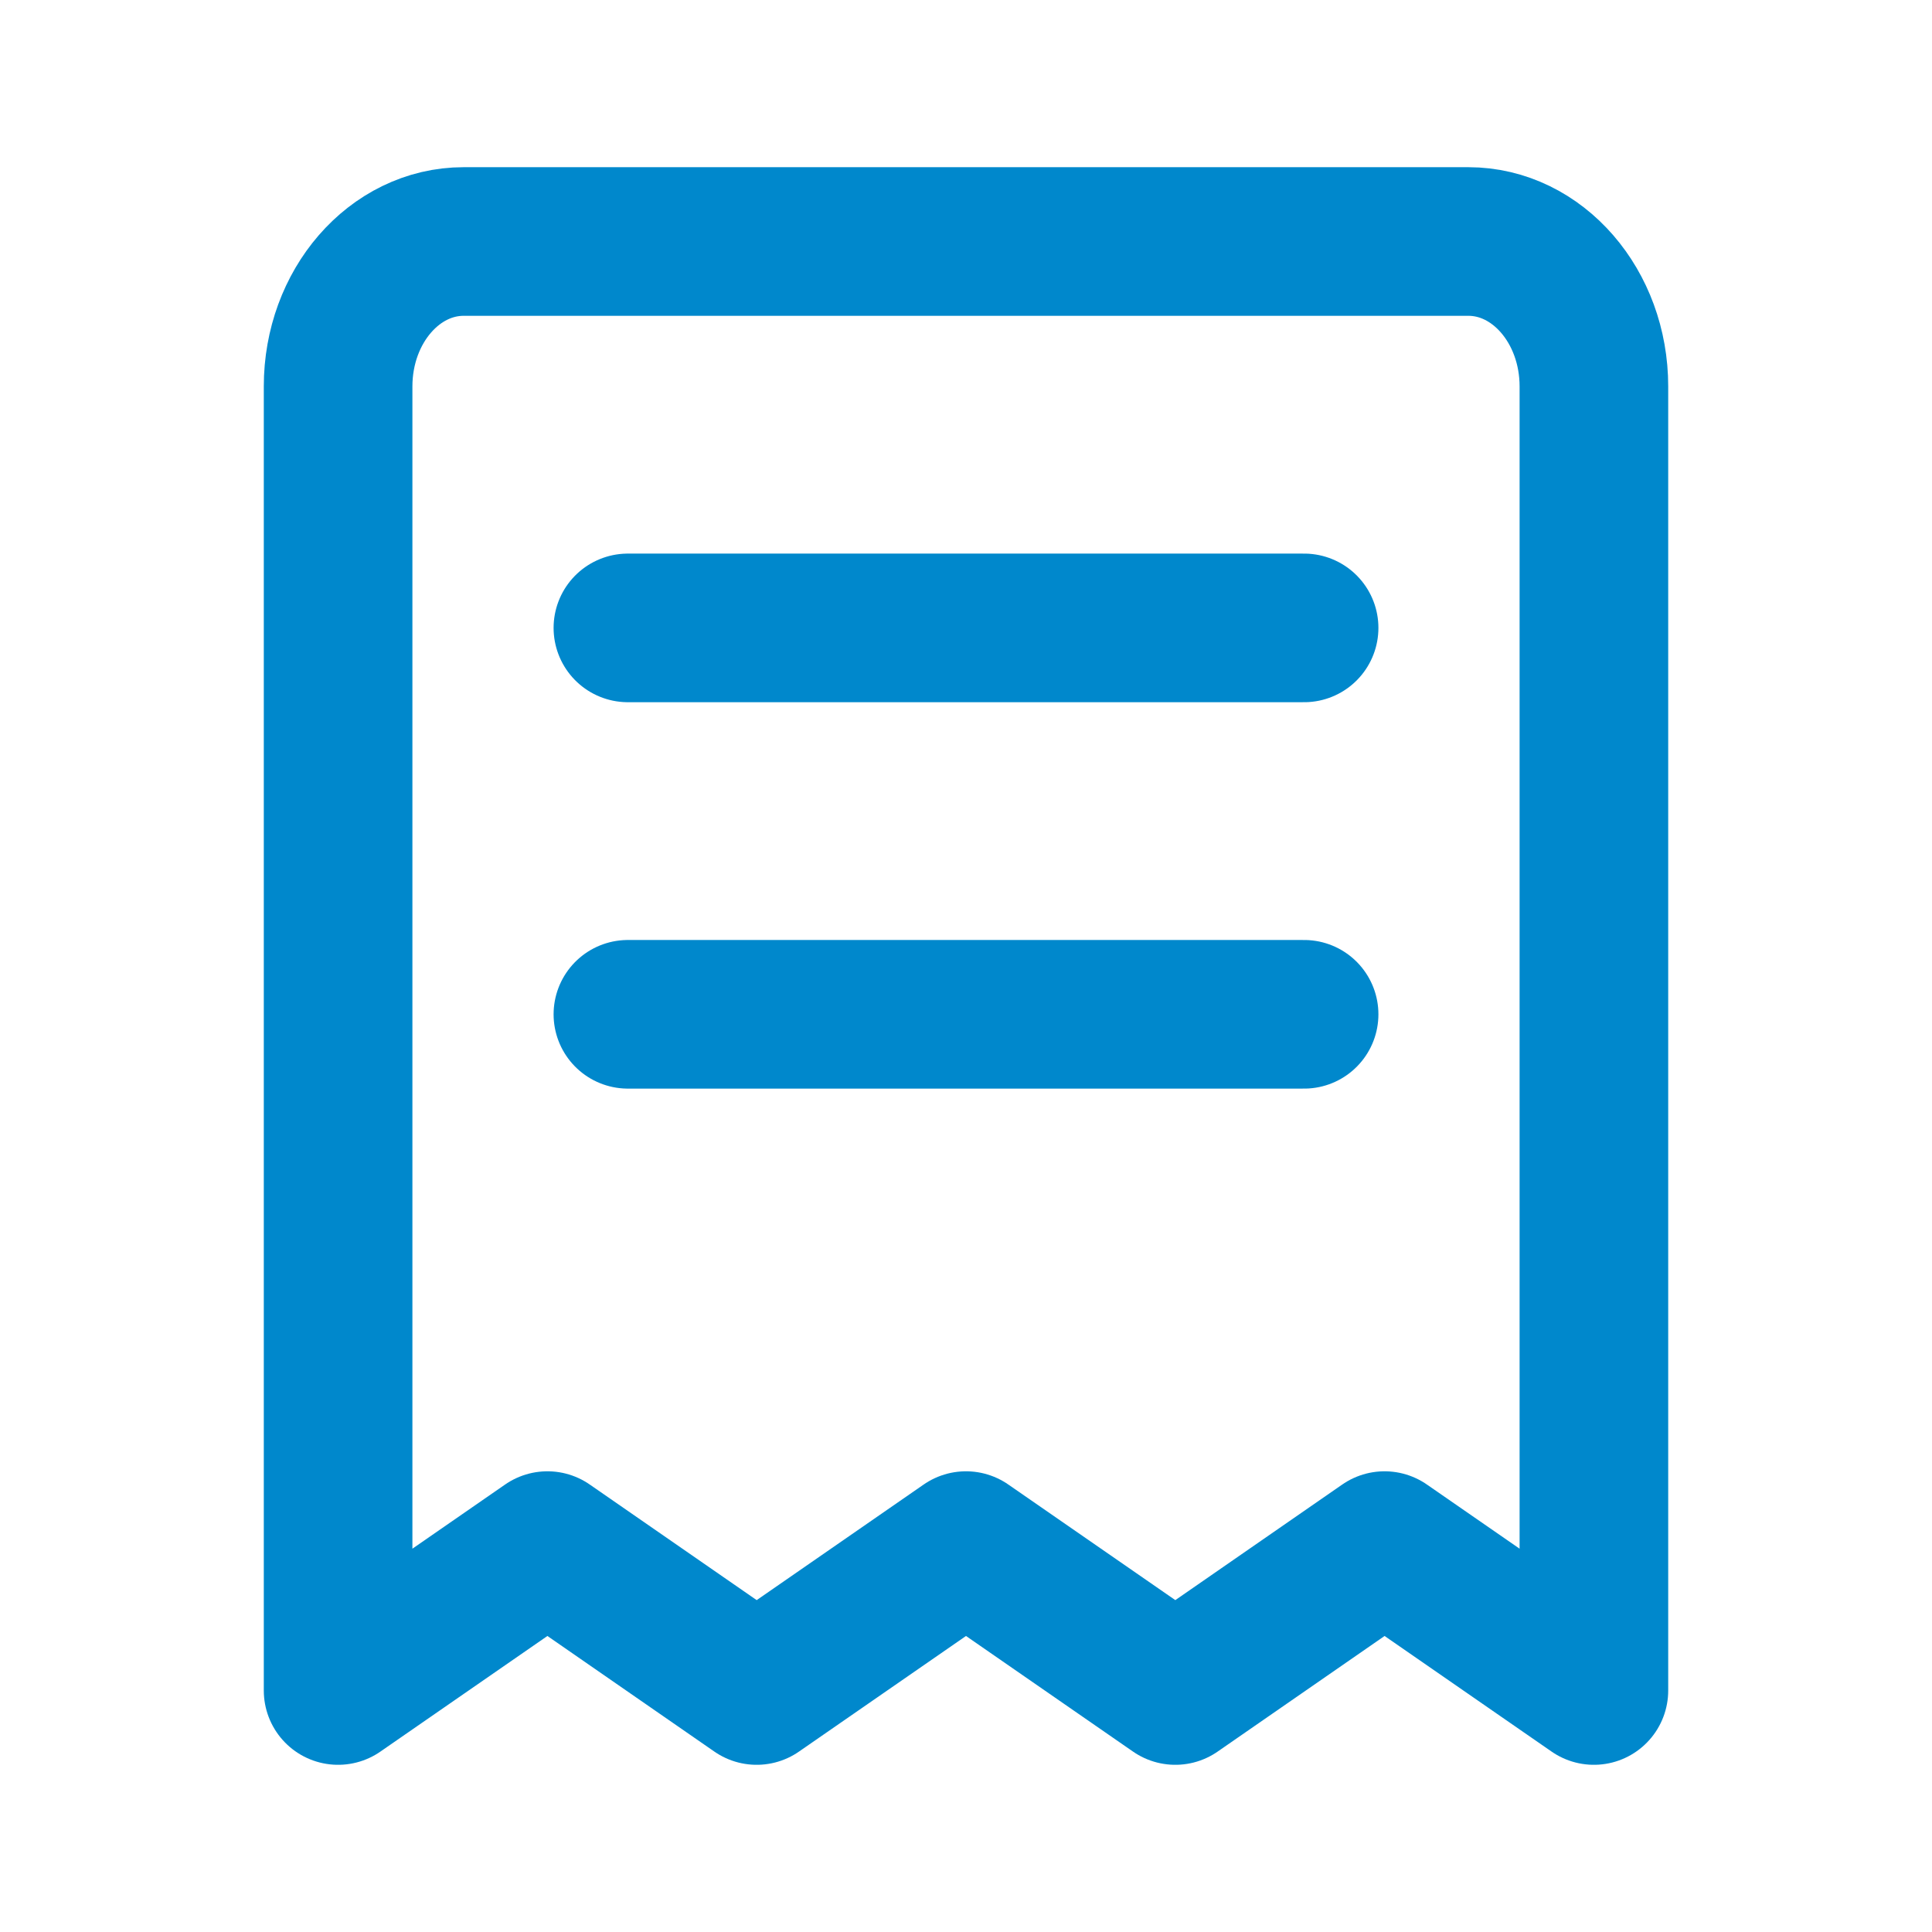 <svg width="26" height="26" viewBox="0 0 26 26" fill="none" xmlns="http://www.w3.org/2000/svg">
<path d="M8.45 8.45H17.55M8.45 13.65H17.55M6.24 3.25H19.76C20.693 3.25 21.45 4.123 21.45 5.2V22.75L18.633 20.8L15.817 22.75L13 20.8L10.183 22.75L7.367 20.8L4.55 22.75V5.2C4.55 4.123 5.307 3.25 6.24 3.25Z" stroke="#0088CC" stroke-width="2" stroke-linecap="round" stroke-linejoin="round"/>
</svg>
